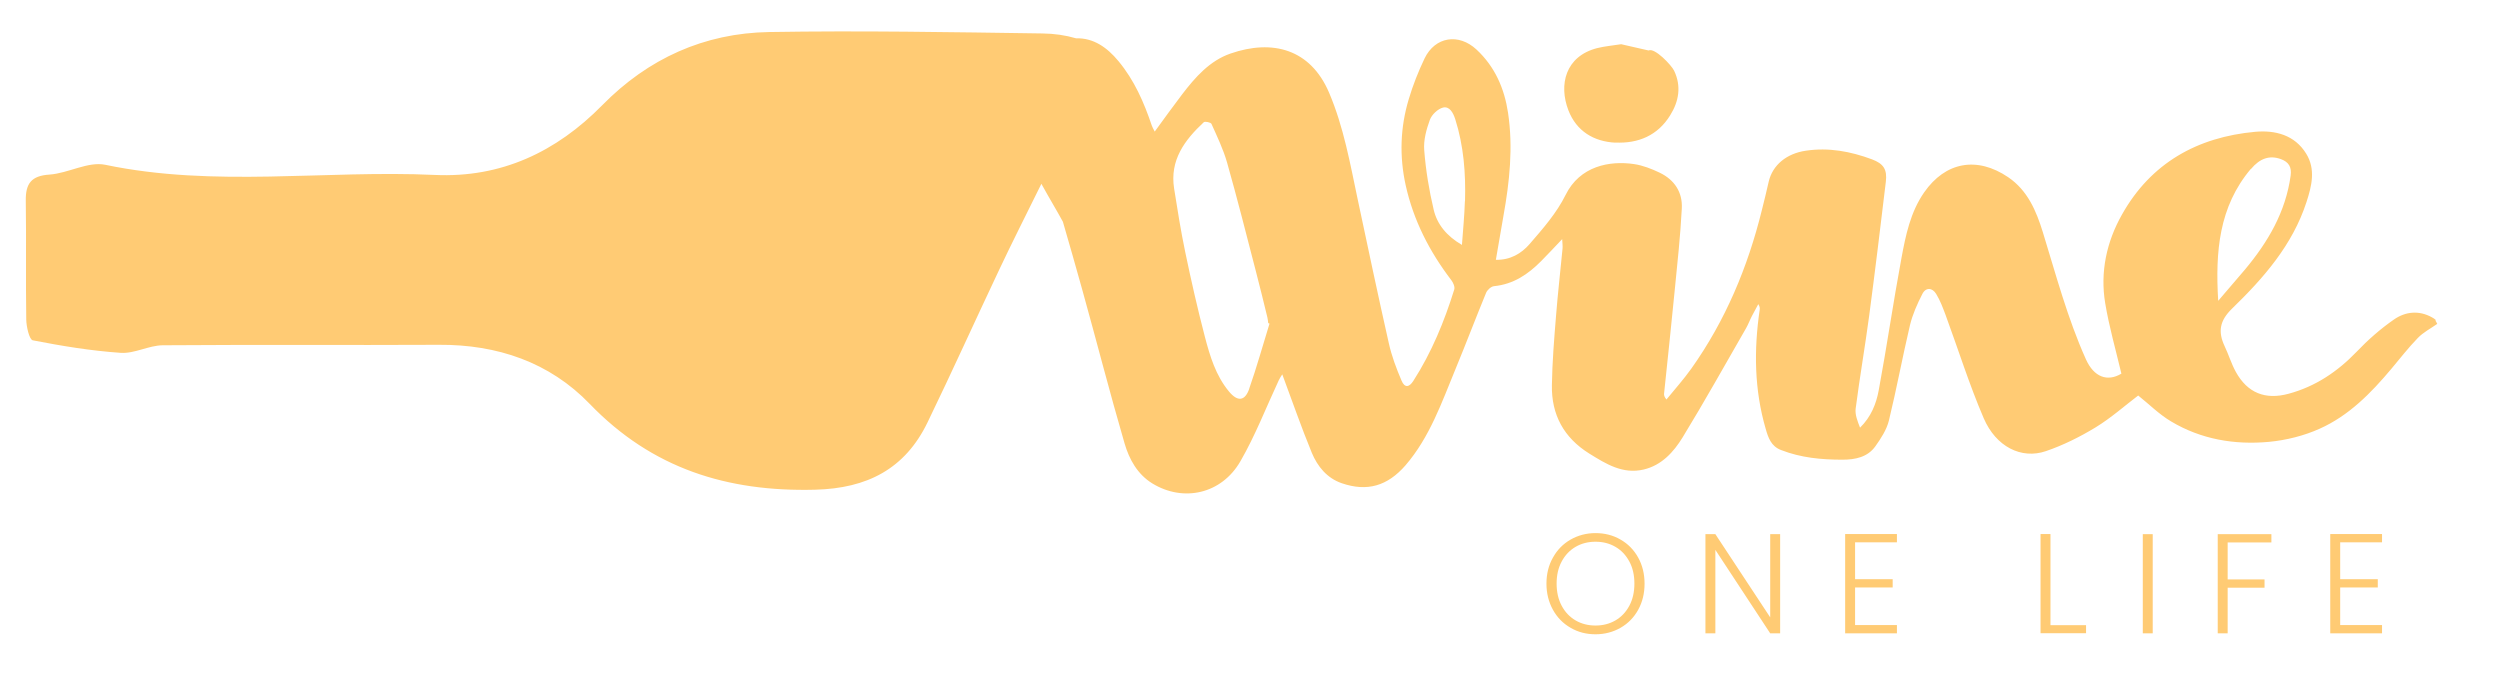<?xml version="1.0" encoding="UTF-8"?><svg id="a" xmlns="http://www.w3.org/2000/svg" style="fill: #FFCB74;" viewBox="0 0 211.5 58.29"><path d="M206.08,27.08c-.1-.09-.21-.17-.33-.23-1.11-.62-2.26-.49-3.22,.18-1.14,.79-2.21,1.73-3.17,2.74-1.62,1.68-3.48,2.93-5.74,3.54-1.98,.54-3.49-.07-4.47-1.85-.38-.69-.61-1.47-.95-2.18-.57-1.22-.42-2.15,.63-3.17,2.67-2.59,5.12-5.38,6.3-9.02,.44-1.35,.79-2.76-.02-4.08-.98-1.6-2.63-2.01-4.32-1.86-4.9,.45-8.82,2.64-11.27,7-1.3,2.3-1.86,4.86-1.42,7.5,.33,1.99,.89,3.93,1.37,5.96-1.18,.71-2.32,.3-3-1.21-1.56-3.47-2.53-7.14-3.65-10.77-.55-1.78-1.28-3.52-2.93-4.64-2.63-1.78-5.3-1.31-7.11,1.29-1.16,1.67-1.56,3.63-1.92,5.57-.69,3.71-1.23,7.45-1.92,11.17-.21,1.14-.65,2.25-1.58,3.16-.21-.54-.44-1.1-.37-1.62,.34-2.62,.79-5.22,1.14-7.83,.5-3.78,.96-7.56,1.41-11.34,.13-1.06-.19-1.54-1.17-1.91-1.81-.67-3.65-1.02-5.6-.73-1.62,.24-2.81,1.2-3.14,2.63-.18,.81-.38,1.61-.58,2.41-1.19,4.82-3.08,9.33-5.96,13.39-.65,.91-1.4,1.75-2.11,2.62-.19-.24-.21-.37-.2-.5,.3-2.91,.62-5.82,.9-8.73,.23-2.31,.48-4.61,.6-6.92,.08-1.38-.62-2.44-1.87-3.04-.69-.33-1.43-.62-2.18-.73-2.06-.3-4.57,.16-5.78,2.61-.75,1.52-1.92,2.86-3.05,4.16-.68,.79-1.63,1.36-2.85,1.33,.22-1.29,.43-2.5,.64-3.71,.52-2.89,.83-5.8,.39-8.73-.31-2.06-1.11-3.9-2.67-5.35-1.51-1.4-3.5-1.09-4.39,.75-.53,1.11-.99,2.27-1.34,3.45-.72,2.39-.8,4.83-.26,7.28,.66,2.98,2.02,5.62,3.86,8.03,.16,.21,.32,.57,.25,.79-.84,2.71-1.92,5.33-3.46,7.73-.36,.57-.74,.6-1-.02-.44-1.03-.84-2.09-1.08-3.18-.91-4.03-1.76-8.07-2.62-12.11-.65-3.07-1.19-6.16-2.43-9.07-1.58-3.7-4.79-4.54-8.34-3.31-1.76,.61-2.98,2-4.09,3.45-.77,1.01-1.51,2.04-2.32,3.15-.12-.23-.2-.36-.25-.51-.66-1.96-1.48-3.84-2.82-5.45-.96-1.16-2.11-1.97-3.59-1.93-.89-.26-1.84-.4-2.85-.41-7.7-.11-15.41-.25-23.11-.12-5.49,.09-10.24,2.24-14.12,6.19-3.89,3.96-8.57,6.16-14.16,5.9-9.29-.43-18.62,1.08-27.89-.86-1.45-.3-3.13,.72-4.72,.83-1.55,.1-2.02,.78-2,2.21,.05,3.35-.01,6.7,.04,10.05,.01,.61,.26,1.7,.55,1.76,2.46,.48,4.94,.89,7.44,1.06,1.17,.08,2.37-.63,3.56-.64,7.79-.06,15.58,0,23.37-.04,4.94-.03,9.36,1.48,12.75,5,5.28,5.48,11.65,7.45,19.06,7.26,4.4-.11,7.61-1.75,9.52-5.7,2.08-4.29,4.04-8.64,6.08-12.95,1.06-2.25,2.19-4.47,3.55-7.23,.71,1.29,1.31,2.27,1.82,3.21,.55,1.9,1.1,3.81,1.63,5.72,1.21,4.34,2.33,8.72,3.59,13.04,.39,1.33,1.08,2.6,2.35,3.38,2.62,1.6,5.85,.9,7.45-1.88,1.26-2.18,2.17-4.55,3.24-6.84,.08-.18,.2-.35,.3-.51,.85,2.28,1.61,4.48,2.5,6.64,.48,1.15,1.28,2.14,2.53,2.57,2.15,.74,3.87,.24,5.4-1.52,2.05-2.38,3.06-5.32,4.23-8.15,.88-2.13,1.7-4.29,2.58-6.43,.1-.25,.42-.54,.67-.57,1.64-.16,2.88-1,3.99-2.12,.57-.57,1.12-1.17,1.78-1.86,.02,.37,.05,.59,.03,.8-.18,1.9-.4,3.79-.55,5.69-.16,1.95-.32,3.91-.35,5.86-.05,2.5,1.01,4.45,3.16,5.79,1.42,.88,2.84,1.77,4.61,1.35,1.52-.36,2.53-1.48,3.29-2.72,1.86-3.04,3.59-6.15,5.37-9.24,.19-.33,.32-.7,.5-1.04,.17-.33,.35-.66,.53-.99,.13,.2,.14,.34,.12,.47-.5,3.4-.46,6.77,.51,10.09,.21,.73,.45,1.46,1.29,1.78,1.68,.66,3.43,.82,5.2,.82,1.08,0,2.13-.21,2.79-1.14,.47-.66,.95-1.4,1.14-2.17,.65-2.67,1.15-5.39,1.78-8.06,.22-.92,.62-1.81,1.05-2.65,.29-.58,.85-.54,1.17,0,.34,.55,.57,1.18,.8,1.79,1.07,2.91,2,5.88,3.22,8.72,1.04,2.42,3.19,3.49,5.25,2.79,1.47-.5,2.89-1.21,4.21-2.01,1.31-.8,2.48-1.84,3.61-2.7,.94,.75,1.78,1.6,2.78,2.19,2.54,1.52,5.38,2,8.29,1.73,1.45-.14,2.95-.51,4.28-1.11,2.47-1.1,4.35-3.02,6.07-5.07,.74-.88,1.44-1.79,2.24-2.61,.46-.48,1.09-.8,1.64-1.19-.08-.14-.1-.22-.16-.27Zm-100.39,5.8c-.37,1.07-.99,1.12-1.72,.24-1.12-1.35-1.61-3-2.04-4.64-.62-2.37-1.16-4.76-1.66-7.16-.37-1.78-.66-3.58-.94-5.37-.38-2.4,.89-4.1,2.51-5.61,.1-.09,.59,.01,.65,.14,.48,1.07,1,2.15,1.32,3.27,.87,3.07,1.65,6.16,2.45,9.25,.33,1.28,.65,2.56,.96,3.85,.04,.16,.05,.32,.07,.48l.11,.05c-.57,1.84-1.08,3.69-1.72,5.51Zm18.24-15.85c-.04,1.23-.16,2.46-.25,3.69-1.29-.75-2.1-1.74-2.39-2.98-.39-1.65-.67-3.34-.8-5.03-.07-.85,.18-1.76,.48-2.58,.16-.43,.67-.92,1.11-1.03,.56-.13,.86,.45,1.03,.97,.72,2.26,.9,4.6,.83,6.95Zm66.5-2.73c.77-.92,1.59-1.18,2.53-.84,.66,.24,.93,.67,.83,1.39-.42,3.08-1.92,5.63-3.87,7.96-.71,.84-1.43,1.67-2.26,2.64-.25-4.16,.06-7.96,2.76-11.16Zm-53.76-2.24c1.93,.09,3.58-.6,4.63-2.31,.73-1.17,.96-2.45,.33-3.77-.22-.46-1.64-1.97-2.16-1.71l-2.32-.53c-.69,.11-1.38,.17-2.03,.33-2.69,.69-3.27,3.1-2.43,5.27,.68,1.75,2.14,2.64,3.98,2.73Z"/><g><path d="M132.87,53.11c-.63-.36-1.13-.87-1.49-1.52s-.55-1.39-.55-2.21,.18-1.56,.55-2.21c.36-.65,.86-1.16,1.49-1.52,.63-.36,1.34-.55,2.11-.55s1.49,.18,2.12,.55c.63,.36,1.13,.87,1.49,1.52,.36,.65,.54,1.39,.54,2.21s-.18,1.56-.54,2.21c-.36,.65-.86,1.16-1.49,1.52s-1.34,.55-2.12,.55-1.48-.18-2.11-.55Zm3.79-.62c.5-.29,.89-.7,1.18-1.24,.29-.54,.43-1.17,.43-1.88s-.14-1.34-.43-1.87c-.29-.54-.68-.95-1.18-1.24s-1.06-.43-1.68-.43-1.18,.14-1.68,.43-.89,.7-1.18,1.24c-.29,.54-.43,1.16-.43,1.87s.14,1.34,.43,1.88c.29,.54,.68,.95,1.18,1.24s1.06,.43,1.68,.43,1.18-.14,1.68-.43Z"/><path d="M150.6,53.58h-.84l-4.64-7.06v7.06h-.84v-8.39h.84l4.64,7.04v-7.04h.84v8.39Z"/><path d="M156.94,45.87v3.13h3.18v.7h-3.18v3.18h3.54v.7h-4.38v-8.4h4.38v.7h-3.54Z"/><path d="M173.47,52.89h3.01v.68h-3.85v-8.39h.84v7.7Z"/><path d="M182.12,45.19v8.39h-.84v-8.39h.84Z"/><path d="M192.16,45.19v.7h-3.7v3.13h3.12v.7h-3.12v3.86h-.84v-8.39h4.54Z"/><path d="M197.98,45.87v3.13h3.18v.7h-3.18v3.18h3.54v.7h-4.38v-8.4h4.38v.7h-3.54Z"/></g></svg>